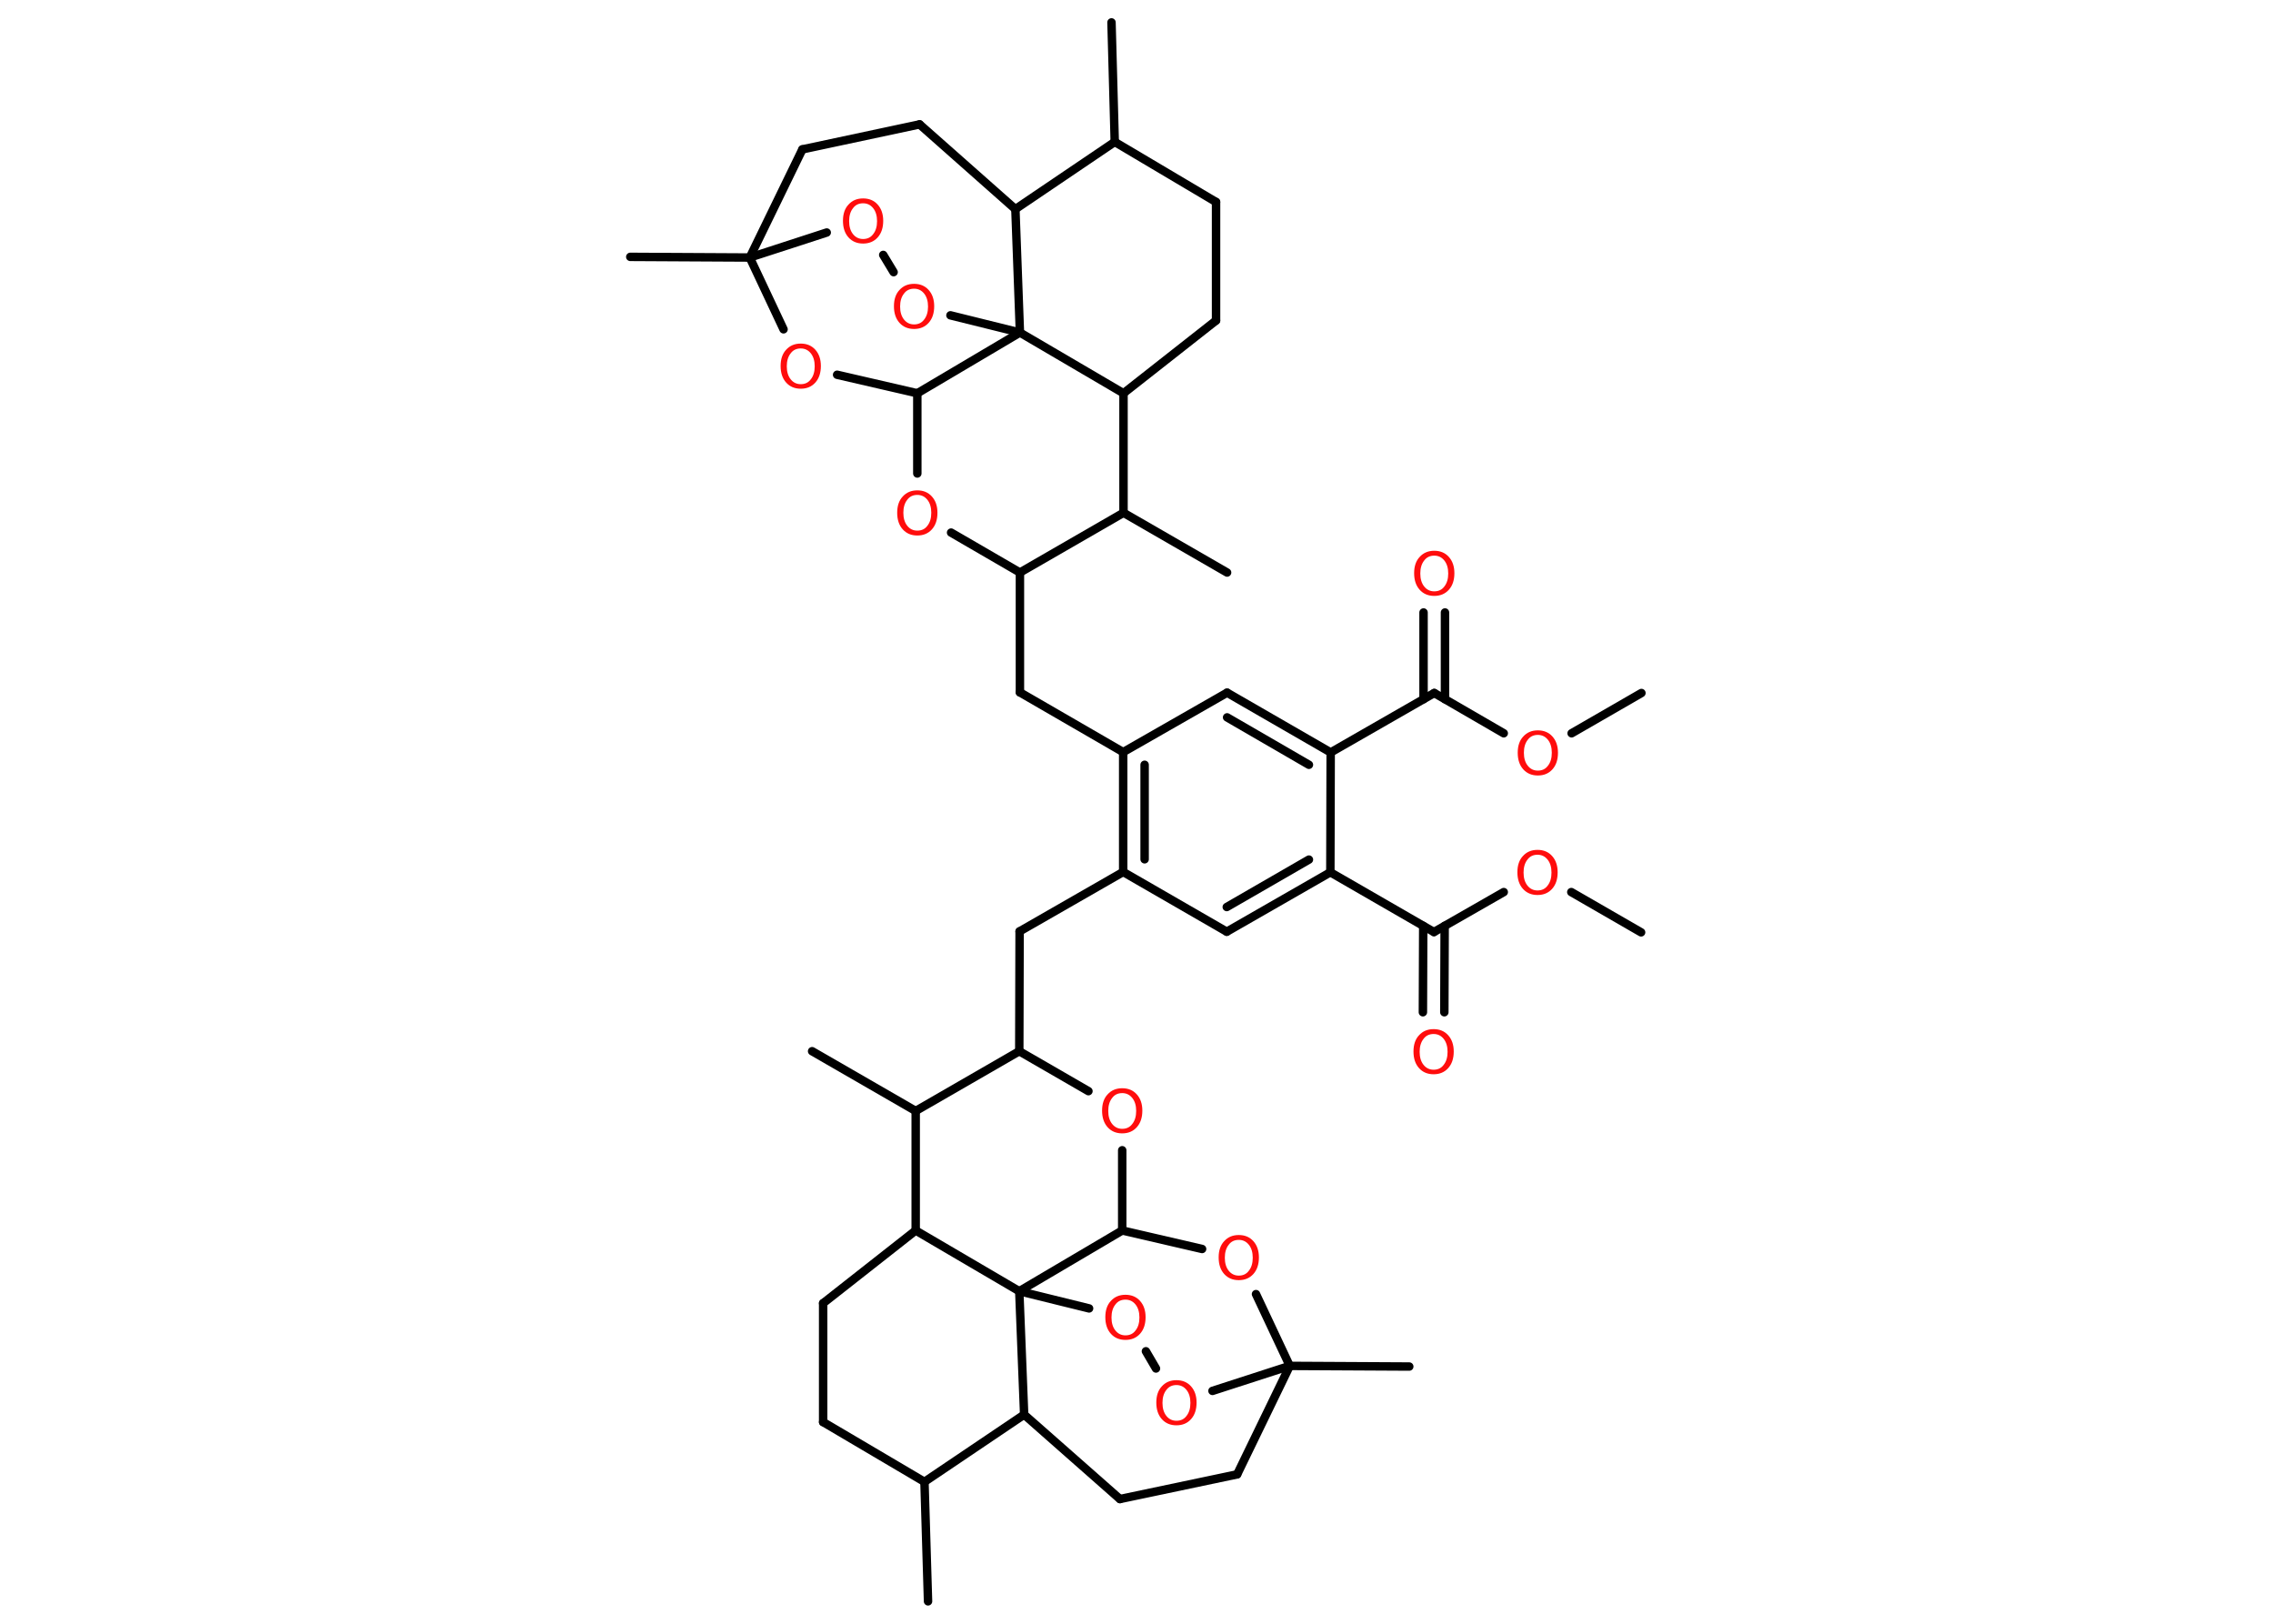 <?xml version='1.0' encoding='UTF-8'?>
<!DOCTYPE svg PUBLIC "-//W3C//DTD SVG 1.1//EN" "http://www.w3.org/Graphics/SVG/1.1/DTD/svg11.dtd">
<svg version='1.2' xmlns='http://www.w3.org/2000/svg' xmlns:xlink='http://www.w3.org/1999/xlink' width='70.0mm' height='50.0mm' viewBox='0 0 70.0 50.0'>
  <desc>Generated by the Chemistry Development Kit (http://github.com/cdk)</desc>
  <g stroke-linecap='round' stroke-linejoin='round' stroke='#000000' stroke-width='.26' fill='#FF0D0D'>
    <rect x='.0' y='.0' width='70.0' height='50.0' fill='#FFFFFF' stroke='none'/>
    <g id='mol1' class='mol'>
      <line id='mol1bnd1' class='bond' x1='50.55' y1='21.34' x2='48.4' y2='22.58'/>
      <line id='mol1bnd2' class='bond' x1='46.31' y1='22.58' x2='44.17' y2='21.34'/>
      <g id='mol1bnd3' class='bond'>
        <line x1='43.84' y1='21.53' x2='43.84' y2='18.86'/>
        <line x1='44.5' y1='21.53' x2='44.5' y2='18.86'/>
      </g>
      <line id='mol1bnd4' class='bond' x1='44.17' y1='21.34' x2='40.98' y2='23.17'/>
      <g id='mol1bnd5' class='bond'>
        <line x1='40.98' y1='23.17' x2='37.79' y2='21.33'/>
        <line x1='40.31' y1='23.55' x2='37.79' y2='22.09'/>
      </g>
      <line id='mol1bnd6' class='bond' x1='37.79' y1='21.33' x2='34.59' y2='23.16'/>
      <line id='mol1bnd7' class='bond' x1='34.59' y1='23.16' x2='31.41' y2='21.32'/>
      <line id='mol1bnd8' class='bond' x1='31.41' y1='21.32' x2='31.41' y2='17.63'/>
      <line id='mol1bnd9' class='bond' x1='31.41' y1='17.63' x2='29.29' y2='16.4'/>
      <line id='mol1bnd10' class='bond' x1='28.25' y1='14.58' x2='28.25' y2='12.11'/>
      <line id='mol1bnd11' class='bond' x1='28.25' y1='12.11' x2='25.78' y2='11.54'/>
      <line id='mol1bnd12' class='bond' x1='24.13' y1='10.14' x2='23.09' y2='7.93'/>
      <line id='mol1bnd13' class='bond' x1='23.09' y1='7.93' x2='19.41' y2='7.91'/>
      <line id='mol1bnd14' class='bond' x1='23.09' y1='7.93' x2='24.71' y2='4.6'/>
      <line id='mol1bnd15' class='bond' x1='24.71' y1='4.6' x2='28.32' y2='3.83'/>
      <line id='mol1bnd16' class='bond' x1='28.32' y1='3.83' x2='31.27' y2='6.44'/>
      <line id='mol1bnd17' class='bond' x1='31.27' y1='6.44' x2='34.33' y2='4.37'/>
      <line id='mol1bnd18' class='bond' x1='34.33' y1='4.37' x2='34.23' y2='.69'/>
      <line id='mol1bnd19' class='bond' x1='34.33' y1='4.37' x2='37.45' y2='6.22'/>
      <line id='mol1bnd20' class='bond' x1='37.45' y1='6.22' x2='37.45' y2='9.87'/>
      <line id='mol1bnd21' class='bond' x1='37.45' y1='9.87' x2='34.6' y2='12.11'/>
      <line id='mol1bnd22' class='bond' x1='34.6' y1='12.11' x2='34.6' y2='15.79'/>
      <line id='mol1bnd23' class='bond' x1='31.41' y1='17.63' x2='34.6' y2='15.79'/>
      <line id='mol1bnd24' class='bond' x1='34.6' y1='15.79' x2='37.79' y2='17.63'/>
      <line id='mol1bnd25' class='bond' x1='34.6' y1='12.11' x2='31.41' y2='10.24'/>
      <line id='mol1bnd26' class='bond' x1='28.25' y1='12.11' x2='31.41' y2='10.24'/>
      <line id='mol1bnd27' class='bond' x1='31.27' y1='6.44' x2='31.41' y2='10.24'/>
      <line id='mol1bnd28' class='bond' x1='31.41' y1='10.24' x2='29.27' y2='9.71'/>
      <line id='mol1bnd29' class='bond' x1='27.52' y1='8.38' x2='27.2' y2='7.85'/>
      <line id='mol1bnd30' class='bond' x1='23.09' y1='7.93' x2='25.46' y2='7.16'/>
      <g id='mol1bnd31' class='bond'>
        <line x1='34.59' y1='23.16' x2='34.59' y2='26.85'/>
        <line x1='35.25' y1='23.55' x2='35.25' y2='26.46'/>
      </g>
      <line id='mol1bnd32' class='bond' x1='34.59' y1='26.85' x2='31.4' y2='28.68'/>
      <line id='mol1bnd33' class='bond' x1='31.4' y1='28.68' x2='31.39' y2='32.37'/>
      <line id='mol1bnd34' class='bond' x1='31.39' y1='32.37' x2='33.52' y2='33.6'/>
      <line id='mol1bnd35' class='bond' x1='34.56' y1='35.42' x2='34.56' y2='37.89'/>
      <line id='mol1bnd36' class='bond' x1='34.56' y1='37.89' x2='37.02' y2='38.46'/>
      <line id='mol1bnd37' class='bond' x1='38.68' y1='39.85' x2='39.72' y2='42.06'/>
      <line id='mol1bnd38' class='bond' x1='39.72' y1='42.06' x2='43.4' y2='42.08'/>
      <line id='mol1bnd39' class='bond' x1='39.72' y1='42.06' x2='38.1' y2='45.4'/>
      <line id='mol1bnd40' class='bond' x1='38.1' y1='45.4' x2='34.49' y2='46.16'/>
      <line id='mol1bnd41' class='bond' x1='34.49' y1='46.16' x2='31.54' y2='43.56'/>
      <line id='mol1bnd42' class='bond' x1='31.54' y1='43.56' x2='28.47' y2='45.63'/>
      <line id='mol1bnd43' class='bond' x1='28.47' y1='45.63' x2='28.58' y2='49.31'/>
      <line id='mol1bnd44' class='bond' x1='28.47' y1='45.63' x2='25.35' y2='43.79'/>
      <line id='mol1bnd45' class='bond' x1='25.35' y1='43.79' x2='25.35' y2='40.13'/>
      <line id='mol1bnd46' class='bond' x1='25.35' y1='40.13' x2='28.2' y2='37.89'/>
      <line id='mol1bnd47' class='bond' x1='28.2' y1='37.89' x2='28.2' y2='34.21'/>
      <line id='mol1bnd48' class='bond' x1='31.39' y1='32.37' x2='28.2' y2='34.21'/>
      <line id='mol1bnd49' class='bond' x1='28.2' y1='34.21' x2='25.01' y2='32.37'/>
      <line id='mol1bnd50' class='bond' x1='28.2' y1='37.89' x2='31.39' y2='39.76'/>
      <line id='mol1bnd51' class='bond' x1='34.56' y1='37.89' x2='31.39' y2='39.76'/>
      <line id='mol1bnd52' class='bond' x1='31.54' y1='43.56' x2='31.39' y2='39.76'/>
      <line id='mol1bnd53' class='bond' x1='31.39' y1='39.76' x2='33.54' y2='40.29'/>
      <line id='mol1bnd54' class='bond' x1='35.29' y1='41.61' x2='35.6' y2='42.14'/>
      <line id='mol1bnd55' class='bond' x1='39.72' y1='42.06' x2='37.34' y2='42.83'/>
      <line id='mol1bnd56' class='bond' x1='34.59' y1='26.85' x2='37.78' y2='28.69'/>
      <g id='mol1bnd57' class='bond'>
        <line x1='37.78' y1='28.69' x2='40.97' y2='26.86'/>
        <line x1='37.78' y1='27.93' x2='40.31' y2='26.47'/>
      </g>
      <line id='mol1bnd58' class='bond' x1='40.98' y1='23.17' x2='40.97' y2='26.86'/>
      <line id='mol1bnd59' class='bond' x1='40.97' y1='26.86' x2='44.16' y2='28.7'/>
      <g id='mol1bnd60' class='bond'>
        <line x1='44.49' y1='28.51' x2='44.48' y2='31.17'/>
        <line x1='43.83' y1='28.51' x2='43.82' y2='31.17'/>
      </g>
      <line id='mol1bnd61' class='bond' x1='44.16' y1='28.7' x2='46.31' y2='27.47'/>
      <line id='mol1bnd62' class='bond' x1='48.39' y1='27.47' x2='50.54' y2='28.71'/>
      <path id='mol1atm2' class='atom' d='M47.36 22.63q-.2 .0 -.31 .15q-.12 .15 -.12 .4q.0 .25 .12 .4q.12 .15 .31 .15q.2 .0 .31 -.15q.12 -.15 .12 -.4q.0 -.25 -.12 -.4q-.12 -.15 -.31 -.15zM47.36 22.49q.28 .0 .45 .19q.17 .19 .17 .5q.0 .32 -.17 .51q-.17 .19 -.45 .19q-.28 .0 -.45 -.19q-.17 -.19 -.17 -.51q.0 -.32 .17 -.5q.17 -.19 .45 -.19z' stroke='none'/>
      <path id='mol1atm4' class='atom' d='M44.17 17.11q-.2 .0 -.31 .15q-.12 .15 -.12 .4q.0 .25 .12 .4q.12 .15 .31 .15q.2 .0 .31 -.15q.12 -.15 .12 -.4q.0 -.25 -.12 -.4q-.12 -.15 -.31 -.15zM44.17 16.96q.28 .0 .45 .19q.17 .19 .17 .5q.0 .32 -.17 .51q-.17 .19 -.45 .19q-.28 .0 -.45 -.19q-.17 -.19 -.17 -.51q.0 -.32 .17 -.5q.17 -.19 .45 -.19z' stroke='none'/>
      <path id='mol1atm10' class='atom' d='M28.25 15.24q-.2 .0 -.31 .15q-.12 .15 -.12 .4q.0 .25 .12 .4q.12 .15 .31 .15q.2 .0 .31 -.15q.12 -.15 .12 -.4q.0 -.25 -.12 -.4q-.12 -.15 -.31 -.15zM28.25 15.1q.28 .0 .45 .19q.17 .19 .17 .5q.0 .32 -.17 .51q-.17 .19 -.45 .19q-.28 .0 -.45 -.19q-.17 -.19 -.17 -.51q.0 -.32 .17 -.5q.17 -.19 .45 -.19z' stroke='none'/>
      <path id='mol1atm12' class='atom' d='M24.66 10.73q-.2 .0 -.31 .15q-.12 .15 -.12 .4q.0 .25 .12 .4q.12 .15 .31 .15q.2 .0 .31 -.15q.12 -.15 .12 -.4q.0 -.25 -.12 -.4q-.12 -.15 -.31 -.15zM24.66 10.58q.28 .0 .45 .19q.17 .19 .17 .5q.0 .32 -.17 .51q-.17 .19 -.45 .19q-.28 .0 -.45 -.19q-.17 -.19 -.17 -.51q.0 -.32 .17 -.5q.17 -.19 .45 -.19z' stroke='none'/>
      <path id='mol1atm26' class='atom' d='M28.15 8.89q-.2 .0 -.31 .15q-.12 .15 -.12 .4q.0 .25 .12 .4q.12 .15 .31 .15q.2 .0 .31 -.15q.12 -.15 .12 -.4q.0 -.25 -.12 -.4q-.12 -.15 -.31 -.15zM28.15 8.74q.28 .0 .45 .19q.17 .19 .17 .5q.0 .32 -.17 .51q-.17 .19 -.45 .19q-.28 .0 -.45 -.19q-.17 -.19 -.17 -.51q.0 -.32 .17 -.5q.17 -.19 .45 -.19z' stroke='none'/>
      <path id='mol1atm27' class='atom' d='M26.58 6.26q-.2 .0 -.31 .15q-.12 .15 -.12 .4q.0 .25 .12 .4q.12 .15 .31 .15q.2 .0 .31 -.15q.12 -.15 .12 -.4q.0 -.25 -.12 -.4q-.12 -.15 -.31 -.15zM26.58 6.11q.28 .0 .45 .19q.17 .19 .17 .5q.0 .32 -.17 .51q-.17 .19 -.45 .19q-.28 .0 -.45 -.19q-.17 -.19 -.17 -.51q.0 -.32 .17 -.5q.17 -.19 .45 -.19z' stroke='none'/>
      <path id='mol1atm31' class='atom' d='M34.56 33.66q-.2 .0 -.31 .15q-.12 .15 -.12 .4q.0 .25 .12 .4q.12 .15 .31 .15q.2 .0 .31 -.15q.12 -.15 .12 -.4q.0 -.25 -.12 -.4q-.12 -.15 -.31 -.15zM34.56 33.51q.28 .0 .45 .19q.17 .19 .17 .5q.0 .32 -.17 .51q-.17 .19 -.45 .19q-.28 .0 -.45 -.19q-.17 -.19 -.17 -.51q.0 -.32 .17 -.5q.17 -.19 .45 -.19z' stroke='none'/>
      <path id='mol1atm33' class='atom' d='M38.15 38.18q-.2 .0 -.31 .15q-.12 .15 -.12 .4q.0 .25 .12 .4q.12 .15 .31 .15q.2 .0 .31 -.15q.12 -.15 .12 -.4q.0 -.25 -.12 -.4q-.12 -.15 -.31 -.15zM38.15 38.03q.28 .0 .45 .19q.17 .19 .17 .5q.0 .32 -.17 .51q-.17 .19 -.45 .19q-.28 .0 -.45 -.19q-.17 -.19 -.17 -.51q.0 -.32 .17 -.5q.17 -.19 .45 -.19z' stroke='none'/>
      <path id='mol1atm47' class='atom' d='M34.66 40.02q-.2 .0 -.31 .15q-.12 .15 -.12 .4q.0 .25 .12 .4q.12 .15 .31 .15q.2 .0 .31 -.15q.12 -.15 .12 -.4q.0 -.25 -.12 -.4q-.12 -.15 -.31 -.15zM34.66 39.87q.28 .0 .45 .19q.17 .19 .17 .5q.0 .32 -.17 .51q-.17 .19 -.45 .19q-.28 .0 -.45 -.19q-.17 -.19 -.17 -.51q.0 -.32 .17 -.5q.17 -.19 .45 -.19z' stroke='none'/>
      <path id='mol1atm48' class='atom' d='M36.23 42.65q-.2 .0 -.31 .15q-.12 .15 -.12 .4q.0 .25 .12 .4q.12 .15 .31 .15q.2 .0 .31 -.15q.12 -.15 .12 -.4q.0 -.25 -.12 -.4q-.12 -.15 -.31 -.15zM36.23 42.5q.28 .0 .45 .19q.17 .19 .17 .5q.0 .32 -.17 .51q-.17 .19 -.45 .19q-.28 .0 -.45 -.19q-.17 -.19 -.17 -.51q.0 -.32 .17 -.5q.17 -.19 .45 -.19z' stroke='none'/>
      <path id='mol1atm52' class='atom' d='M44.15 31.84q-.2 .0 -.31 .15q-.12 .15 -.12 .4q.0 .25 .12 .4q.12 .15 .31 .15q.2 .0 .31 -.15q.12 -.15 .12 -.4q.0 -.25 -.12 -.4q-.12 -.15 -.31 -.15zM44.15 31.69q.28 .0 .45 .19q.17 .19 .17 .5q.0 .32 -.17 .51q-.17 .19 -.45 .19q-.28 .0 -.45 -.19q-.17 -.19 -.17 -.51q.0 -.32 .17 -.5q.17 -.19 .45 -.19z' stroke='none'/>
      <path id='mol1atm53' class='atom' d='M47.35 26.32q-.2 .0 -.31 .15q-.12 .15 -.12 .4q.0 .25 .12 .4q.12 .15 .31 .15q.2 .0 .31 -.15q.12 -.15 .12 -.4q.0 -.25 -.12 -.4q-.12 -.15 -.31 -.15zM47.35 26.17q.28 .0 .45 .19q.17 .19 .17 .5q.0 .32 -.17 .51q-.17 .19 -.45 .19q-.28 .0 -.45 -.19q-.17 -.19 -.17 -.51q.0 -.32 .17 -.5q.17 -.19 .45 -.19z' stroke='none'/>
    </g>
  </g>
</svg>
